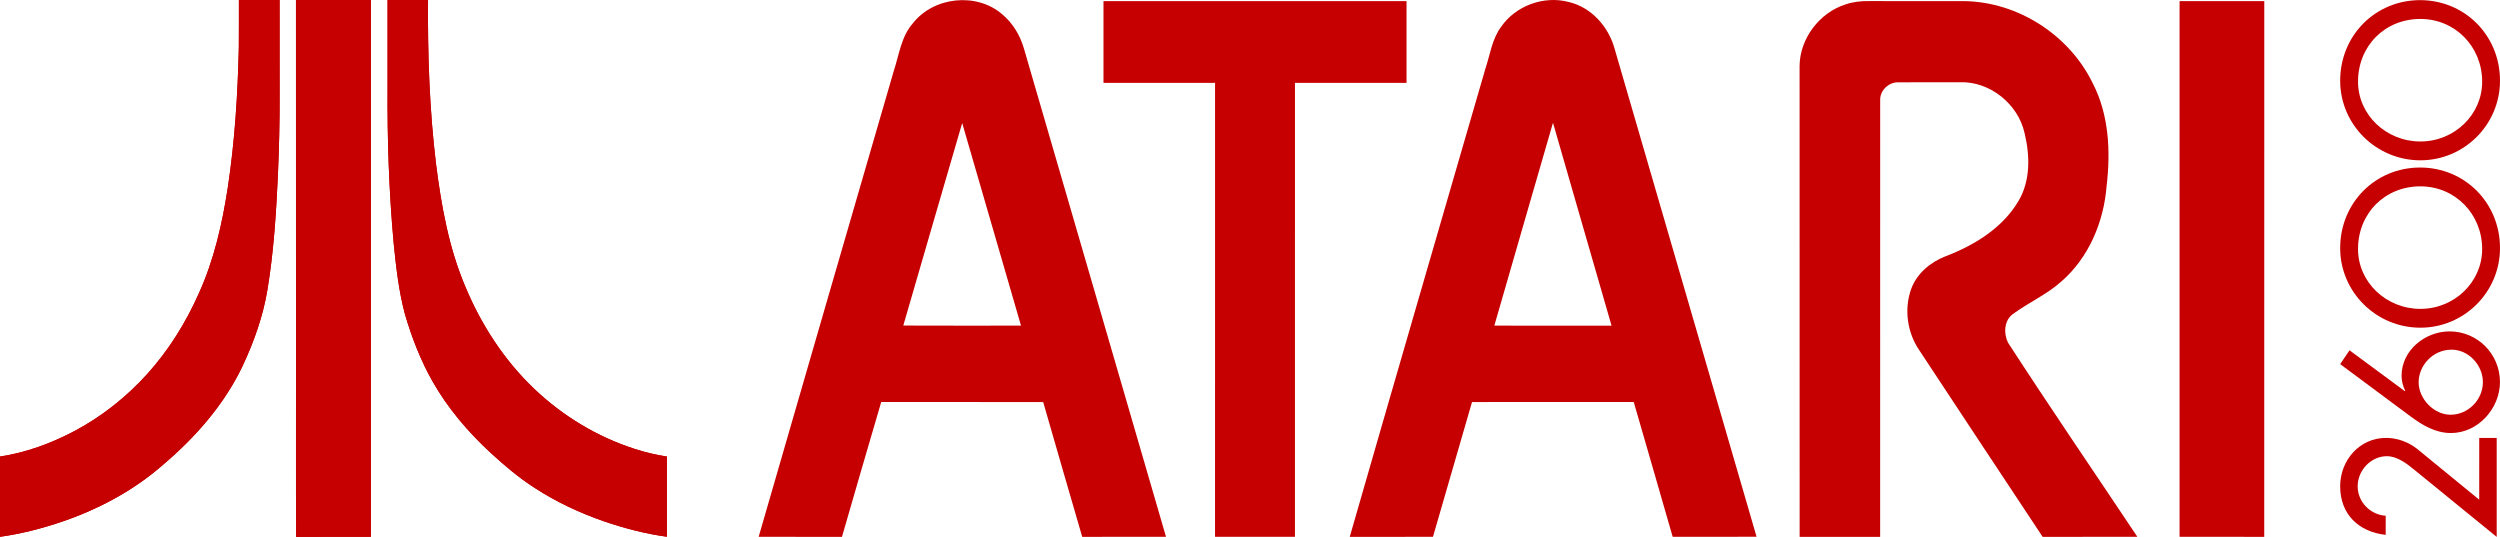 <?xml version="1.0" encoding="UTF-8" standalone="no"?>
<!-- Created with Inkscape (http://www.inkscape.org/) -->

<svg
   xmlns:dc="http://purl.org/dc/elements/1.1/"
   xmlns:cc="http://creativecommons.org/ns#"
   xmlns:rdf="http://www.w3.org/1999/02/22-rdf-syntax-ns#"
   xmlns:svg="http://www.w3.org/2000/svg"
   xmlns="http://www.w3.org/2000/svg"
   xmlns:sodipodi="http://sodipodi.sourceforge.net/DTD/sodipodi-0.dtd"
   xmlns:inkscape="http://www.inkscape.org/namespaces/inkscape"
   width="159.999mm"
   height="34.362mm"
   viewBox="0 0 566.924 121.754"
   id="svg2"
   version="1.1"
   inkscape:version="0.91 r13725"
   sodipodi:docname="system.svg">
  <defs
     id="defs4" />
  <sodipodi:namedview
     id="base"
     pagecolor="#ffffff"
     bordercolor="#666666"
     borderopacity="1.0"
     inkscape:pageopacity="0.0"
     inkscape:pageshadow="2"
     inkscape:zoom="0.98994949"
     inkscape:cx="304.29107"
     inkscape:cy="93.861401"
     inkscape:document-units="px"
     inkscape:current-layer="layer1"
     showgrid="false"
     showguides="false"
     fit-margin-top="0"
     fit-margin-left="0"
     fit-margin-right="0"
     fit-margin-bottom="0"
     inkscape:window-width="1920"
     inkscape:window-height="1001"
     inkscape:window-x="-9"
     inkscape:window-y="-9"
     inkscape:window-maximized="1" />
  <g
     inkscape:label="Layer 1"
     inkscape:groupmode="layer"
     id="layer1"
     transform="translate(-79.395,-522.914)">
    <g
       id="g3339"
       transform="translate(79.395,522.915)">
      <g
         id="_x23_ffffffff">
        <path
           id="path3342"
           d="m 207.014,5.277 c 4.724,-6.043 14.501,-7.076 20.297,-2.006 2.37,1.996 4.031,4.75 4.88,7.715 10.73,36.92 21.508,73.822 32.223,110.746 -6.332,0.006 -12.667,-0.012 -18.999,0.006 -2.987,-10.18 -5.903,-20.377 -8.852,-30.565 -12.246,-0.024 -24.485,-0.006 -36.73,-0.012 -2.998,10.184 -5.958,20.379 -8.901,30.582 -6.298,-0.021 -12.596,-0.005 -18.895,-0.011 10.194,-35.221 20.4,-70.438 30.643,-105.647 1.218,-3.681 1.678,-7.798 4.334,-10.808 m 11.179,22.625 c -4.49,15.295 -8.889,30.619 -13.354,45.922 8.9,0.043 17.796,0.016 26.692,0.016 -4.453,-15.313 -8.884,-30.625 -13.338,-45.938 z"
           inkscape:connector-curvature="0"
           style="fill:#c60000" />
        <path
           id="path3344"
           d="m 340.411,6.072 c 3.301,-4.787 9.681,-7.109 15.296,-5.631 5.142,1.184 9.075,5.615 10.434,10.604 10.72,36.893 21.477,73.772 32.194,110.666 -6.342,0.049 -12.679,0 -19.021,0.024 -2.948,-10.188 -5.864,-20.387 -8.834,-30.575 -12.226,0.006 -24.447,-0.021 -36.672,0.01 -2.922,10.195 -5.935,20.367 -8.855,30.563 -6.293,0.006 -12.581,-0.006 -18.874,0.006 10.188,-35.414 20.497,-70.797 30.768,-106.187 1.076,-3.195 1.492,-6.718 3.564,-9.48 m -1.543,67.768 c 8.863,0.013 17.722,0.007 26.584,0.007 -4.409,-15.347 -8.89,-30.671 -13.284,-46.015 -4.426,15.338 -8.894,30.662 -13.3,46.008 z"
           inkscape:connector-curvature="0"
           style="fill:#c60000" />
        <path
           id="path3346"
           d="m 250.237,0.256 c 22.91,0 45.814,0 68.719,0 0,6.182 0,12.355 0,18.533 -8.437,0.006 -16.865,-0.01 -25.296,0.006 0,34.313 0.006,68.627 -0.005,102.938 -6.039,0 -12.083,0 -18.122,0 0,-34.312 -0.005,-68.625 0.005,-102.938 -8.436,-0.016 -16.866,0 -25.301,-0.006 0,-6.178 -0.005,-12.351 0,-18.533 z"
           inkscape:connector-curvature="0"
           style="fill:#c60000" />
        <path
           id="path3348"
           d="m 418.475,1.01 c 1.74,-0.602 3.599,-0.807 5.437,-0.764 7.223,0.025 14.446,0.006 21.667,0.01 12.164,0.225 23.773,7.771 29.037,18.719 3.646,7.109 4.021,15.377 3.102,23.176 -0.634,8.164 -4.058,16.328 -10.334,21.741 -3.313,2.952 -7.443,4.743 -10.992,7.375 -1.947,1.481 -2.047,4.364 -1.039,6.428 9.586,14.799 19.552,29.367 29.34,44.039 -7.158,0.012 -14.316,-0.017 -21.476,0.012 -9.37,-14.074 -18.643,-28.219 -27.976,-42.313 -2.743,-4.013 -3.489,-9.324 -1.846,-13.902 1.281,-3.512 4.351,-6.08 7.769,-7.406 6.524,-2.49 12.958,-6.4 16.572,-12.559 2.749,-4.627 2.605,-10.336 1.37,-15.4 -1.45,-6.574 -7.855,-11.746 -14.625,-11.52 -4.682,0.031 -9.359,-0.021 -14.033,0.021 -2.116,-0.049 -4.107,1.791 -4.08,3.934 -0.022,33.047 0.011,66.096 -0.01,99.141 -6.088,-0.012 -12.168,0 -18.256,-0.006 C 408.09,86.16 408.114,50.582 408.09,15.006 408.128,8.77 412.563,2.902 418.475,1.01 Z"
           inkscape:connector-curvature="0"
           style="fill:#c60000" />
        <path
           id="path3350"
           d="m 494.262,0.256 c 6.402,0 12.803,0 19.21,0 -0.006,40.496 0.013,80.986 -0.012,121.481 -6.396,-0.018 -12.796,0 -19.198,-0.006 0,-40.496 0,-80.985 0,-121.475 z"
           inkscape:connector-curvature="0"
           style="fill:#c60000" />
      </g>
      <g
         id="g3352">
        <path
           id="path3354"
           d="m 54.173,0.008 c 3.076,-0.01 6.153,0 9.229,-0.008 0.013,7.234 0,14.469 0.005,21.701 0.032,6.039 -0.139,12.076 -0.389,18.107 -0.412,8.711 -0.957,17.439 -2.4,26.05 -0.991,5.937 -3.044,11.662 -5.592,17.099 -4.156,8.76 -10.686,16.172 -18.027,22.405 -6.567,5.779 -14.405,9.986 -22.649,12.835 -4.664,1.604 -9.463,2.844 -14.35,3.532 0.005,-6.065 0.005,-12.137 0,-18.203 5.883,-0.883 11.538,-2.971 16.791,-5.729 6.233,-3.295 11.844,-7.729 16.566,-12.953 4.877,-5.395 8.764,-11.641 11.714,-18.272 3.474,-7.625 5.333,-15.861 6.597,-24.109 1.584,-10.482 2.244,-21.088 2.489,-31.684 0.035,-3.591 0.005,-7.183 0.016,-10.771 z"
           inkscape:connector-curvature="0"
           style="fill:#c60000" />
        <path
           id="path3356"
           d="m 67.116,0.02 c 5.662,-0.037 11.328,-0.006 16.992,-0.016 0.002,40.574 0.002,81.149 0,121.728 -5.65,0.012 -11.303,-0.027 -16.953,0.021 C 67.083,108.815 67.145,95.874 67.125,82.938 67.118,55.295 67.136,27.658 67.116,0.02 Z"
           inkscape:connector-curvature="0"
           style="fill:#c60000" />
        <path
           id="path3358"
           d="m 87.888,0.004 c 3.06,-0.002 6.118,-0.008 9.176,0.002 -0.099,12.371 0.322,24.766 1.797,37.057 1.207,9.547 2.909,19.164 6.711,28.059 3.604,8.605 8.801,16.604 15.572,23.051 6.466,6.166 14.302,10.906 22.815,13.635 2.375,0.76 4.805,1.355 7.274,1.715 -0.003,6.064 -0.006,12.129 0,18.191 -4.852,-0.658 -9.61,-1.908 -14.24,-3.482 -5.514,-1.918 -10.847,-4.401 -15.745,-7.588 -3.576,-2.301 -6.828,-5.053 -9.952,-7.924 -5.149,-4.748 -9.758,-10.146 -13.219,-16.256 -2.708,-4.758 -4.683,-9.9 -6.23,-15.145 C 90.429,66.048 89.824,60.602 89.274,55.184 88.21,43.475 87.812,31.707 87.888,19.954 c 0,-6.649 -0.002,-13.302 0,-19.95 z"
           inkscape:connector-curvature="0"
           style="fill:#c60000" />
        <path
           id="path3360"
           d="m 54.173,0.008 c -0.01,3.588 0.02,7.18 -0.016,10.77 -0.245,10.596 -0.904,21.201 -2.489,31.684 -1.264,8.248 -3.124,16.484 -6.597,24.109 -2.95,6.635 -6.837,12.879 -11.714,18.272 -4.722,5.228 -10.333,9.658 -16.566,12.953 -5.253,2.764 -10.908,4.85 -16.791,5.73 0.005,6.066 0.005,12.138 0,18.203 4.887,-0.688 9.686,-1.928 14.35,-3.532 8.244,-2.849 16.082,-7.056 22.649,-12.834 7.341,-6.234 13.871,-13.646 18.027,-22.406 2.547,-5.437 4.601,-11.162 5.592,-17.099 1.443,-8.61 1.989,-17.339 2.4,-26.05 0.25,-6.031 0.421,-12.068 0.389,-18.107 C 63.402,14.469 63.415,7.234 63.402,0 60.325,0.008 57.249,-0.002 54.173,0.008"
           inkscape:connector-curvature="0"
           style="fill:#c60000" />
        <path
           id="path3362"
           d="m 67.116,0.02 c 0.02,27.641 0.002,55.275 0.01,82.917 0.02,12.938 -0.042,25.879 0.03,38.815 5.65,-0.051 11.302,-0.012 16.953,-0.021 0.002,-40.574 0.002,-81.15 0,-121.728 C 78.444,0.014 72.778,-0.018 67.116,0.02"
           inkscape:connector-curvature="0"
           style="fill:#c60000" />
        <path
           id="path3364"
           d="m 87.888,0.004 c -0.002,6.648 0,13.301 0,19.949 -0.076,11.754 0.322,23.521 1.386,35.23 0.55,5.418 1.155,10.863 2.573,16.134 1.547,5.244 3.522,10.388 6.23,15.146 3.46,6.109 8.07,11.509 13.219,16.256 3.124,2.871 6.376,5.623 9.952,7.923 4.898,3.188 10.231,5.672 15.745,7.59 4.63,1.574 9.388,2.824 14.24,3.481 -0.006,-6.063 -0.003,-12.127 0,-18.19 -2.47,-0.359 -4.899,-0.955 -7.274,-1.715 -8.513,-2.729 -16.35,-7.47 -22.815,-13.636 C 114.373,81.726 109.177,73.728 105.572,65.121 101.77,56.226 100.068,46.609 98.861,37.06 97.386,24.771 96.965,12.376 97.064,0.005 94.007,-0.004 90.948,0.002 87.888,0.004"
           inkscape:connector-curvature="0"
           style="fill:#c60000" />
      </g>
      <path
         id="path3366"
         d="m 562.213,99.303 3.963,0 0,22.449 -18.669,-15.213 c -1.751,-1.431 -3.919,-3.09 -6.225,-3.09 -3.642,0 -6.638,3.229 -6.638,6.821 0,3.552 2.856,6.455 6.358,6.687 l 0,4.334 c -6.177,-0.69 -10.324,-4.703 -10.324,-11.021 0,-5.897 4.38,-10.971 10.418,-10.971 2.582,0 5.164,0.969 7.146,2.58 l 13.969,11.434 0.002,-14.01 0,0 z"
         inkscape:connector-curvature="0"
         style="fill:#c60000" />
      <path
         id="path3368"
         d="m 532.8,79.433 12.538,9.266 0.095,-0.092 c -0.509,-1.017 -0.829,-2.166 -0.829,-3.412 0,-5.715 5.302,-10.049 10.879,-10.049 6.36,0 11.434,5.164 11.434,11.479 0,5.992 -4.979,11.572 -11.108,11.572 -3.506,0 -6.454,-1.752 -9.176,-3.779 l -15.949,-11.85 2.116,-3.135 z m 23.143,-0.14 c -4.334,0 -7.47,3.688 -7.47,7.375 0,3.781 3.458,7.377 7.236,7.377 4.013,0 7.332,-3.41 7.332,-7.377 0.003,-3.873 -3.227,-7.375 -7.098,-7.375 z"
         inkscape:connector-curvature="0"
         style="fill:#c60000" />
      <path
         id="path3370"
         d="m 530.68,56.256 c 0,9.955 8.162,18.054 18.195,18.054 9.953,0 18.049,-8.099 18.049,-18.054 0,-10.242 -7.96,-18.268 -18.121,-18.268 -10.162,0 -18.123,8.026 -18.123,18.268 z m 18.196,-14 c 7.854,0 14.003,6.248 14.003,14.223 0,7.479 -6.281,13.563 -14.003,13.563 -7.801,0 -14.147,-6.084 -14.147,-13.563 0,-8.11 6.082,-14.223 14.147,-14.223 z"
         inkscape:connector-curvature="0"
         style="fill:#c60000" />
      <path
         id="path3372"
         d="m 530.68,18.299 c 0,9.953 8.162,18.051 18.195,18.051 9.953,0 18.049,-8.098 18.049,-18.051 0,-10.244 -7.96,-18.27 -18.121,-18.27 -10.162,0 -18.123,8.026 -18.123,18.27 z M 548.876,4.297 c 7.854,0 14.003,6.246 14.003,14.223 0,7.479 -6.281,13.563 -14.003,13.563 -7.801,0 -14.147,-6.084 -14.147,-13.563 0,-8.108 6.082,-14.223 14.147,-14.223 z"
         inkscape:connector-curvature="0"
         style="fill:#c60000" />
    </g>
  </g>
</svg>
